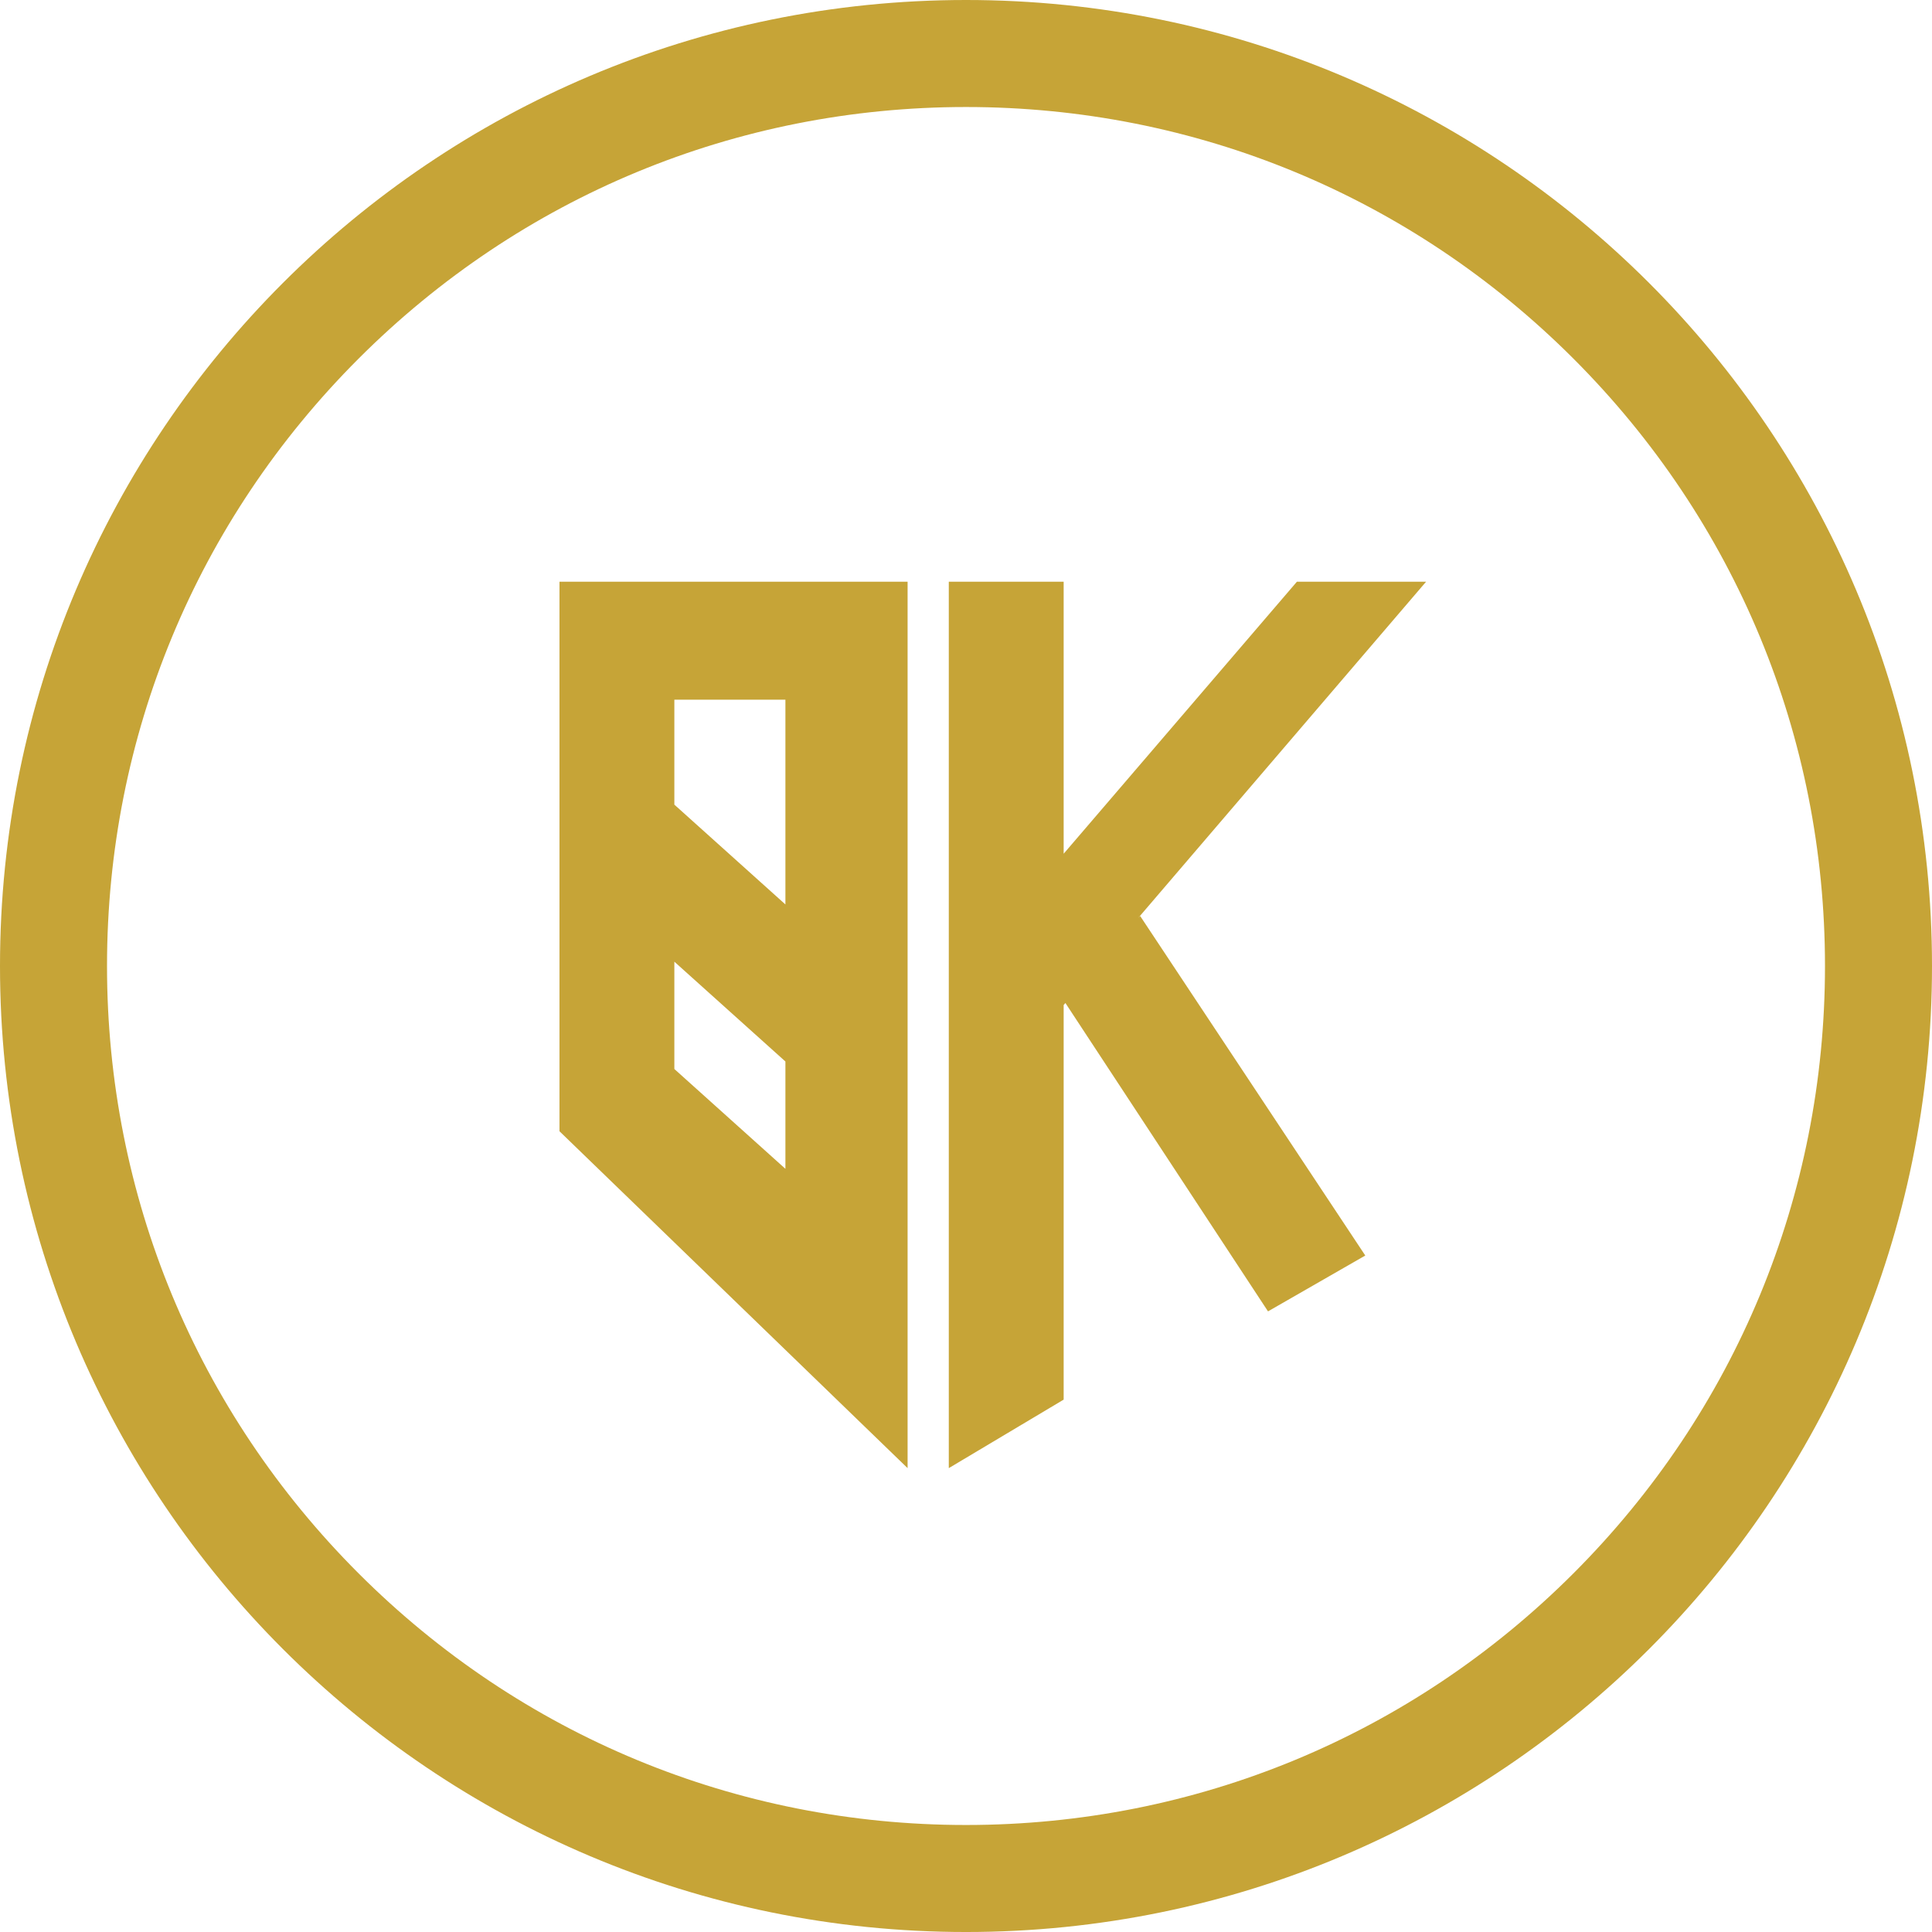 <?xml version="1.0" encoding="utf-8"?>
<!-- Generator: Adobe Illustrator 16.0.4, SVG Export Plug-In . SVG Version: 6.00 Build 0)  -->
<!DOCTYPE svg PUBLIC "-//W3C//DTD SVG 1.1//EN" "http://www.w3.org/Graphics/SVG/1.1/DTD/svg11.dtd">
<svg version="1.1" id="Layer_1" xmlns="http://www.w3.org/2000/svg" xmlns:xlink="http://www.w3.org/1999/xlink" x="0px" y="0px"
	 width="361.067px" height="361.068px" viewBox="0 0 361.067 361.068" enable-background="new 0 0 361.067 361.068"
	 xml:space="preserve">
<g>
	<path fill="#C6A437" d="M180.534,20c42.88,0,83.193,16.698,113.515,47.019c30.32,30.321,47.019,70.634,47.019,113.515
		c0,42.88-16.698,83.194-47.019,113.515c-30.321,30.321-70.635,47.02-113.515,47.02c-42.88,0-83.194-16.698-113.515-47.02
		C36.698,263.728,20,223.414,20,180.534c0-42.88,16.698-83.194,47.019-113.515S137.654,20,180.534,20 M180.534,0
		C80.827,0,0,80.827,0,180.534c0,99.706,80.827,180.534,180.534,180.534c99.706,0,180.533-80.828,180.533-180.534
		C361.067,80.827,280.24,0,180.534,0L180.534,0z"/>
</g>
<g>
	<polygon fill="#C6A437" points="212.711,171.565 266.518,108.714 242.375,108.714 198.785,159.552 198.785,108.714 
		177.318,108.714 177.318,168.537 177.318,211.417 177.318,274.375 198.785,261.572 198.785,215.958 198.785,187.832 
		199.111,187.451 236.975,245.08 255.154,234.642 213.084,171.193 	"/>
	<path fill="#C6A437" d="M104.56,108.714v50.82v8.555v43.328l65.058,62.957v-62.957V108.714H104.56z M146.783,218.437
		l-20.755-18.654v-20.057l20.755,18.654V218.437z M146.783,169.029l-20.755-18.654v-19.611h20.755V169.029z"/>
</g>
</svg>
